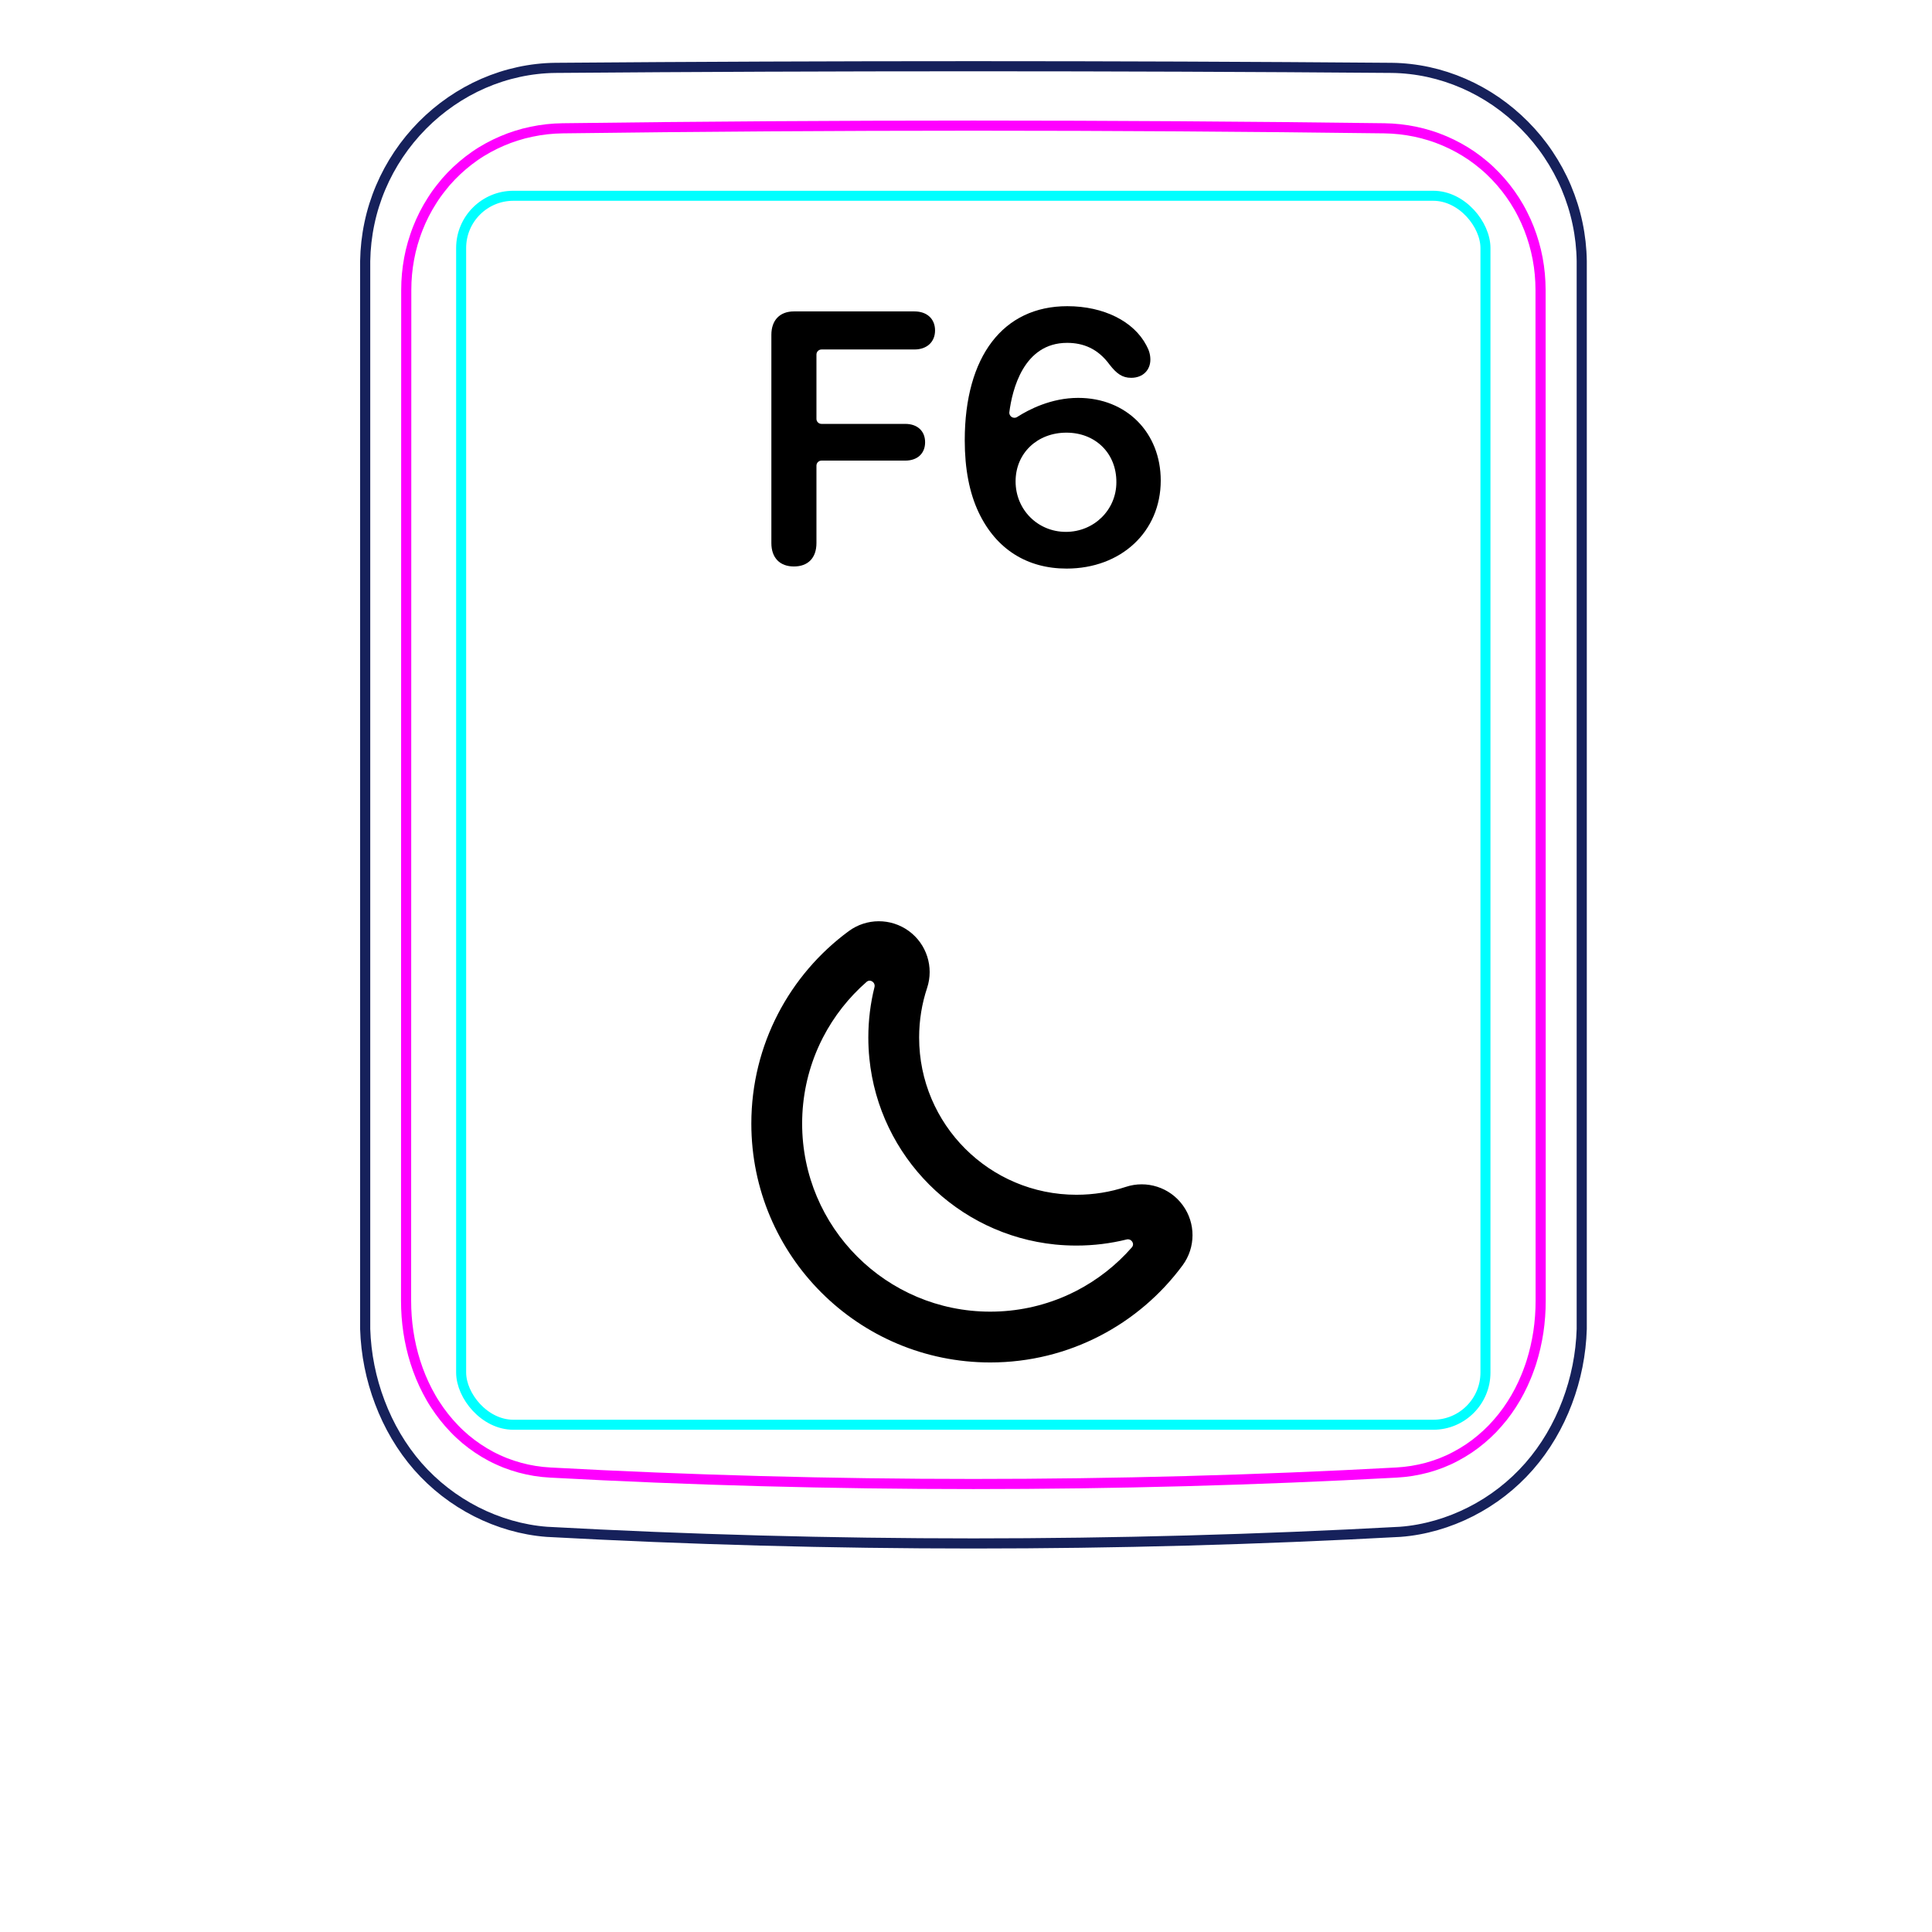<svg width="54" height="54" viewBox="0 0 54 54" fill="none" xmlns="http://www.w3.org/2000/svg">
<path d="M10.207 37.148V7.296C10.213 6.944 10.252 6.591 10.325 6.246C10.397 5.901 10.503 5.564 10.641 5.239C10.914 4.595 11.313 4.001 11.807 3.502C12.296 3.008 12.879 2.606 13.514 2.33C13.832 2.192 14.161 2.086 14.498 2.013C14.835 1.94 15.178 1.901 15.521 1.897C19.417 1.866 23.313 1.851 27.208 1.851C31.105 1.851 35 1.866 38.896 1.897C39.239 1.901 39.583 1.94 39.921 2.013C40.257 2.086 40.587 2.193 40.903 2.33C41.221 2.468 41.525 2.637 41.811 2.833C42.098 3.031 42.366 3.255 42.611 3.502C42.858 3.751 43.081 4.022 43.275 4.312C43.471 4.604 43.64 4.914 43.777 5.238C43.914 5.563 44.021 5.901 44.093 6.246C44.166 6.591 44.205 6.944 44.21 7.296C44.21 7.296 44.21 37.148 44.21 37.148C44.189 37.842 44.051 38.538 43.803 39.193C43.556 39.848 43.198 40.462 42.739 40.986C42.509 41.248 42.255 41.487 41.98 41.7C41.707 41.912 41.414 42.097 41.105 42.254C40.798 42.41 40.477 42.537 40.145 42.632C39.816 42.726 39.477 42.79 39.136 42.815C31.191 43.248 23.227 43.248 15.282 42.815C14.601 42.763 13.926 42.566 13.313 42.255C12.693 41.94 12.135 41.507 11.679 40.987C11.22 40.462 10.863 39.848 10.616 39.193C10.367 38.538 10.229 37.843 10.207 37.148Z" stroke="#16215B" stroke-width="0.283" stroke-miterlimit="10"/>
<rect x="12.889" y="5.472" width="28.63" height="34.35" rx="1.46" stroke="#00FFFF" stroke-width="0.28"/>
<path d="M38.69 3.586C31.076 3.487 23.339 3.487 15.724 3.586C15.432 3.59 15.143 3.621 14.858 3.682C14.787 3.697 14.715 3.713 14.645 3.731C14.575 3.75 14.505 3.77 14.436 3.792C14.298 3.835 14.162 3.885 14.031 3.942C13.898 3.999 13.768 4.062 13.642 4.131C13.578 4.167 13.515 4.204 13.453 4.241C13.391 4.28 13.33 4.319 13.27 4.361C13.032 4.527 12.812 4.715 12.611 4.923C12.51 5.027 12.415 5.137 12.325 5.254C12.279 5.311 12.236 5.37 12.193 5.429C12.151 5.489 12.111 5.548 12.072 5.611C11.915 5.856 11.784 6.115 11.677 6.387C11.651 6.455 11.625 6.523 11.602 6.594C11.578 6.663 11.556 6.734 11.536 6.803C11.495 6.944 11.462 7.086 11.435 7.231C11.382 7.517 11.355 7.807 11.355 8.103C11.353 17.519 11.352 26.937 11.35 36.354C11.35 36.648 11.371 36.938 11.414 37.224C11.436 37.367 11.462 37.509 11.495 37.651C11.511 37.722 11.529 37.791 11.548 37.862C11.567 37.932 11.588 38.003 11.61 38.072C11.699 38.351 11.809 38.62 11.943 38.877C11.977 38.942 12.012 39.005 12.048 39.069C12.084 39.132 12.122 39.194 12.162 39.255C12.241 39.376 12.324 39.494 12.413 39.606C12.502 39.718 12.597 39.828 12.697 39.931C12.747 39.983 12.798 40.034 12.852 40.084C12.905 40.133 12.959 40.181 13.014 40.228C13.236 40.413 13.473 40.572 13.727 40.707C13.79 40.739 13.855 40.772 13.92 40.801C13.986 40.832 14.053 40.859 14.12 40.887C14.254 40.939 14.391 40.984 14.529 41.022C14.805 41.097 15.087 41.143 15.377 41.158C23.219 41.585 31.193 41.585 39.035 41.158C39.326 41.142 39.609 41.096 39.885 41.022C40.023 40.984 40.159 40.939 40.293 40.887C40.36 40.86 40.427 40.832 40.493 40.802C40.559 40.771 40.624 40.739 40.687 40.705C40.943 40.571 41.18 40.411 41.399 40.226C41.51 40.134 41.615 40.035 41.717 39.931C41.766 39.879 41.816 39.825 41.863 39.77C41.911 39.716 41.957 39.66 42.002 39.604C42.18 39.378 42.335 39.137 42.468 38.882C42.534 38.754 42.596 38.623 42.651 38.488C42.679 38.421 42.706 38.353 42.73 38.284C42.756 38.216 42.779 38.147 42.802 38.077C42.889 37.8 42.954 37.517 42.998 37.23C43.009 37.158 43.017 37.085 43.026 37.013C43.034 36.94 43.041 36.867 43.046 36.794C43.057 36.648 43.062 36.501 43.062 36.355C43.061 26.938 43.06 17.52 43.059 8.102C43.058 7.807 43.032 7.514 42.977 7.224C42.95 7.079 42.915 6.936 42.875 6.796C42.834 6.656 42.788 6.518 42.735 6.383C42.681 6.247 42.622 6.114 42.555 5.984C42.522 5.919 42.488 5.854 42.451 5.79C42.414 5.727 42.376 5.664 42.337 5.602C42.18 5.357 42 5.129 41.799 4.92C41.749 4.868 41.698 4.817 41.645 4.767C41.591 4.717 41.538 4.668 41.481 4.621C41.37 4.526 41.254 4.438 41.136 4.356C40.898 4.193 40.646 4.054 40.379 3.94C40.313 3.912 40.245 3.885 40.176 3.859C40.108 3.834 40.039 3.81 39.97 3.789C39.831 3.746 39.692 3.709 39.551 3.68C39.269 3.622 38.983 3.59 38.69 3.586Z" stroke="#FF00FF" stroke-width="0.283" stroke-miterlimit="10" stroke-linecap="round" stroke-linejoin="round"/>
<path fill-rule="evenodd" clip-rule="evenodd" d="M33.061 33.69C33.424 34.19 33.421 34.868 33.054 35.366C31.84 37.01 29.884 38.081 27.678 38.081C23.99 38.081 21 35.092 21 31.405C21 29.196 22.074 27.238 23.723 26.025C24.221 25.659 24.898 25.657 25.399 26.02C25.899 26.383 26.107 27.029 25.912 27.616C25.768 28.049 25.69 28.514 25.69 29C25.69 31.426 27.658 33.394 30.087 33.394C30.571 33.394 31.034 33.317 31.466 33.174C32.053 32.98 32.699 33.189 33.061 33.69ZM29.771 36.228C29.878 36.181 29.983 36.131 30.087 36.078C30.677 35.773 31.202 35.36 31.635 34.865C31.725 34.763 31.621 34.611 31.488 34.644C31.04 34.755 30.57 34.814 30.087 34.814C29.887 34.814 29.689 34.804 29.495 34.785C26.753 34.508 24.572 32.326 24.299 29.583C24.28 29.391 24.27 29.197 24.27 29C24.27 28.514 24.329 28.042 24.442 27.591C24.475 27.459 24.324 27.354 24.221 27.444C23.723 27.879 23.307 28.407 23.001 29C22.95 29.1 22.901 29.201 22.856 29.305C22.576 29.948 22.42 30.658 22.42 31.405C22.42 34.307 24.774 36.661 27.678 36.661C28.422 36.661 29.13 36.506 29.771 36.228Z" fill="black"/>
<path d="M22.19 15.833C21.799 15.833 21.56 15.594 21.56 15.179V9.358C21.56 8.948 21.799 8.704 22.19 8.704H25.559C25.906 8.704 26.135 8.909 26.135 9.236C26.135 9.563 25.901 9.768 25.559 9.768H22.962C22.883 9.768 22.82 9.832 22.82 9.91V11.707C22.82 11.785 22.883 11.848 22.962 11.848H25.305C25.637 11.848 25.857 12.044 25.857 12.361C25.857 12.679 25.637 12.874 25.305 12.874H22.962C22.883 12.874 22.82 12.937 22.82 13.016V15.179C22.82 15.594 22.585 15.833 22.19 15.833V15.833Z" fill="black"/>
<path d="M30.134 11.121C29.384 11.121 28.757 11.445 28.43 11.655C28.328 11.72 28.197 11.637 28.212 11.518C28.292 10.901 28.604 9.583 29.826 9.583C30.278 9.583 30.688 9.745 31.015 10.194C31.21 10.443 31.367 10.56 31.616 10.56C31.948 10.56 32.153 10.34 32.153 10.052C32.153 9.916 32.119 9.793 32.041 9.652C31.689 8.983 30.854 8.558 29.831 8.558C28.039 8.558 26.965 9.959 26.965 12.308C26.965 13.108 27.097 13.782 27.355 14.324C27.844 15.355 28.713 15.892 29.811 15.892C31.335 15.892 32.443 14.861 32.443 13.431C32.443 12.098 31.491 11.121 30.134 11.121H30.134ZM29.792 14.866C29.006 14.866 28.386 14.246 28.386 13.455C28.386 12.664 28.996 12.093 29.807 12.093C30.617 12.093 31.208 12.669 31.203 13.479C31.203 14.251 30.578 14.866 29.792 14.866L29.792 14.866Z" fill="black"/>
</svg>
